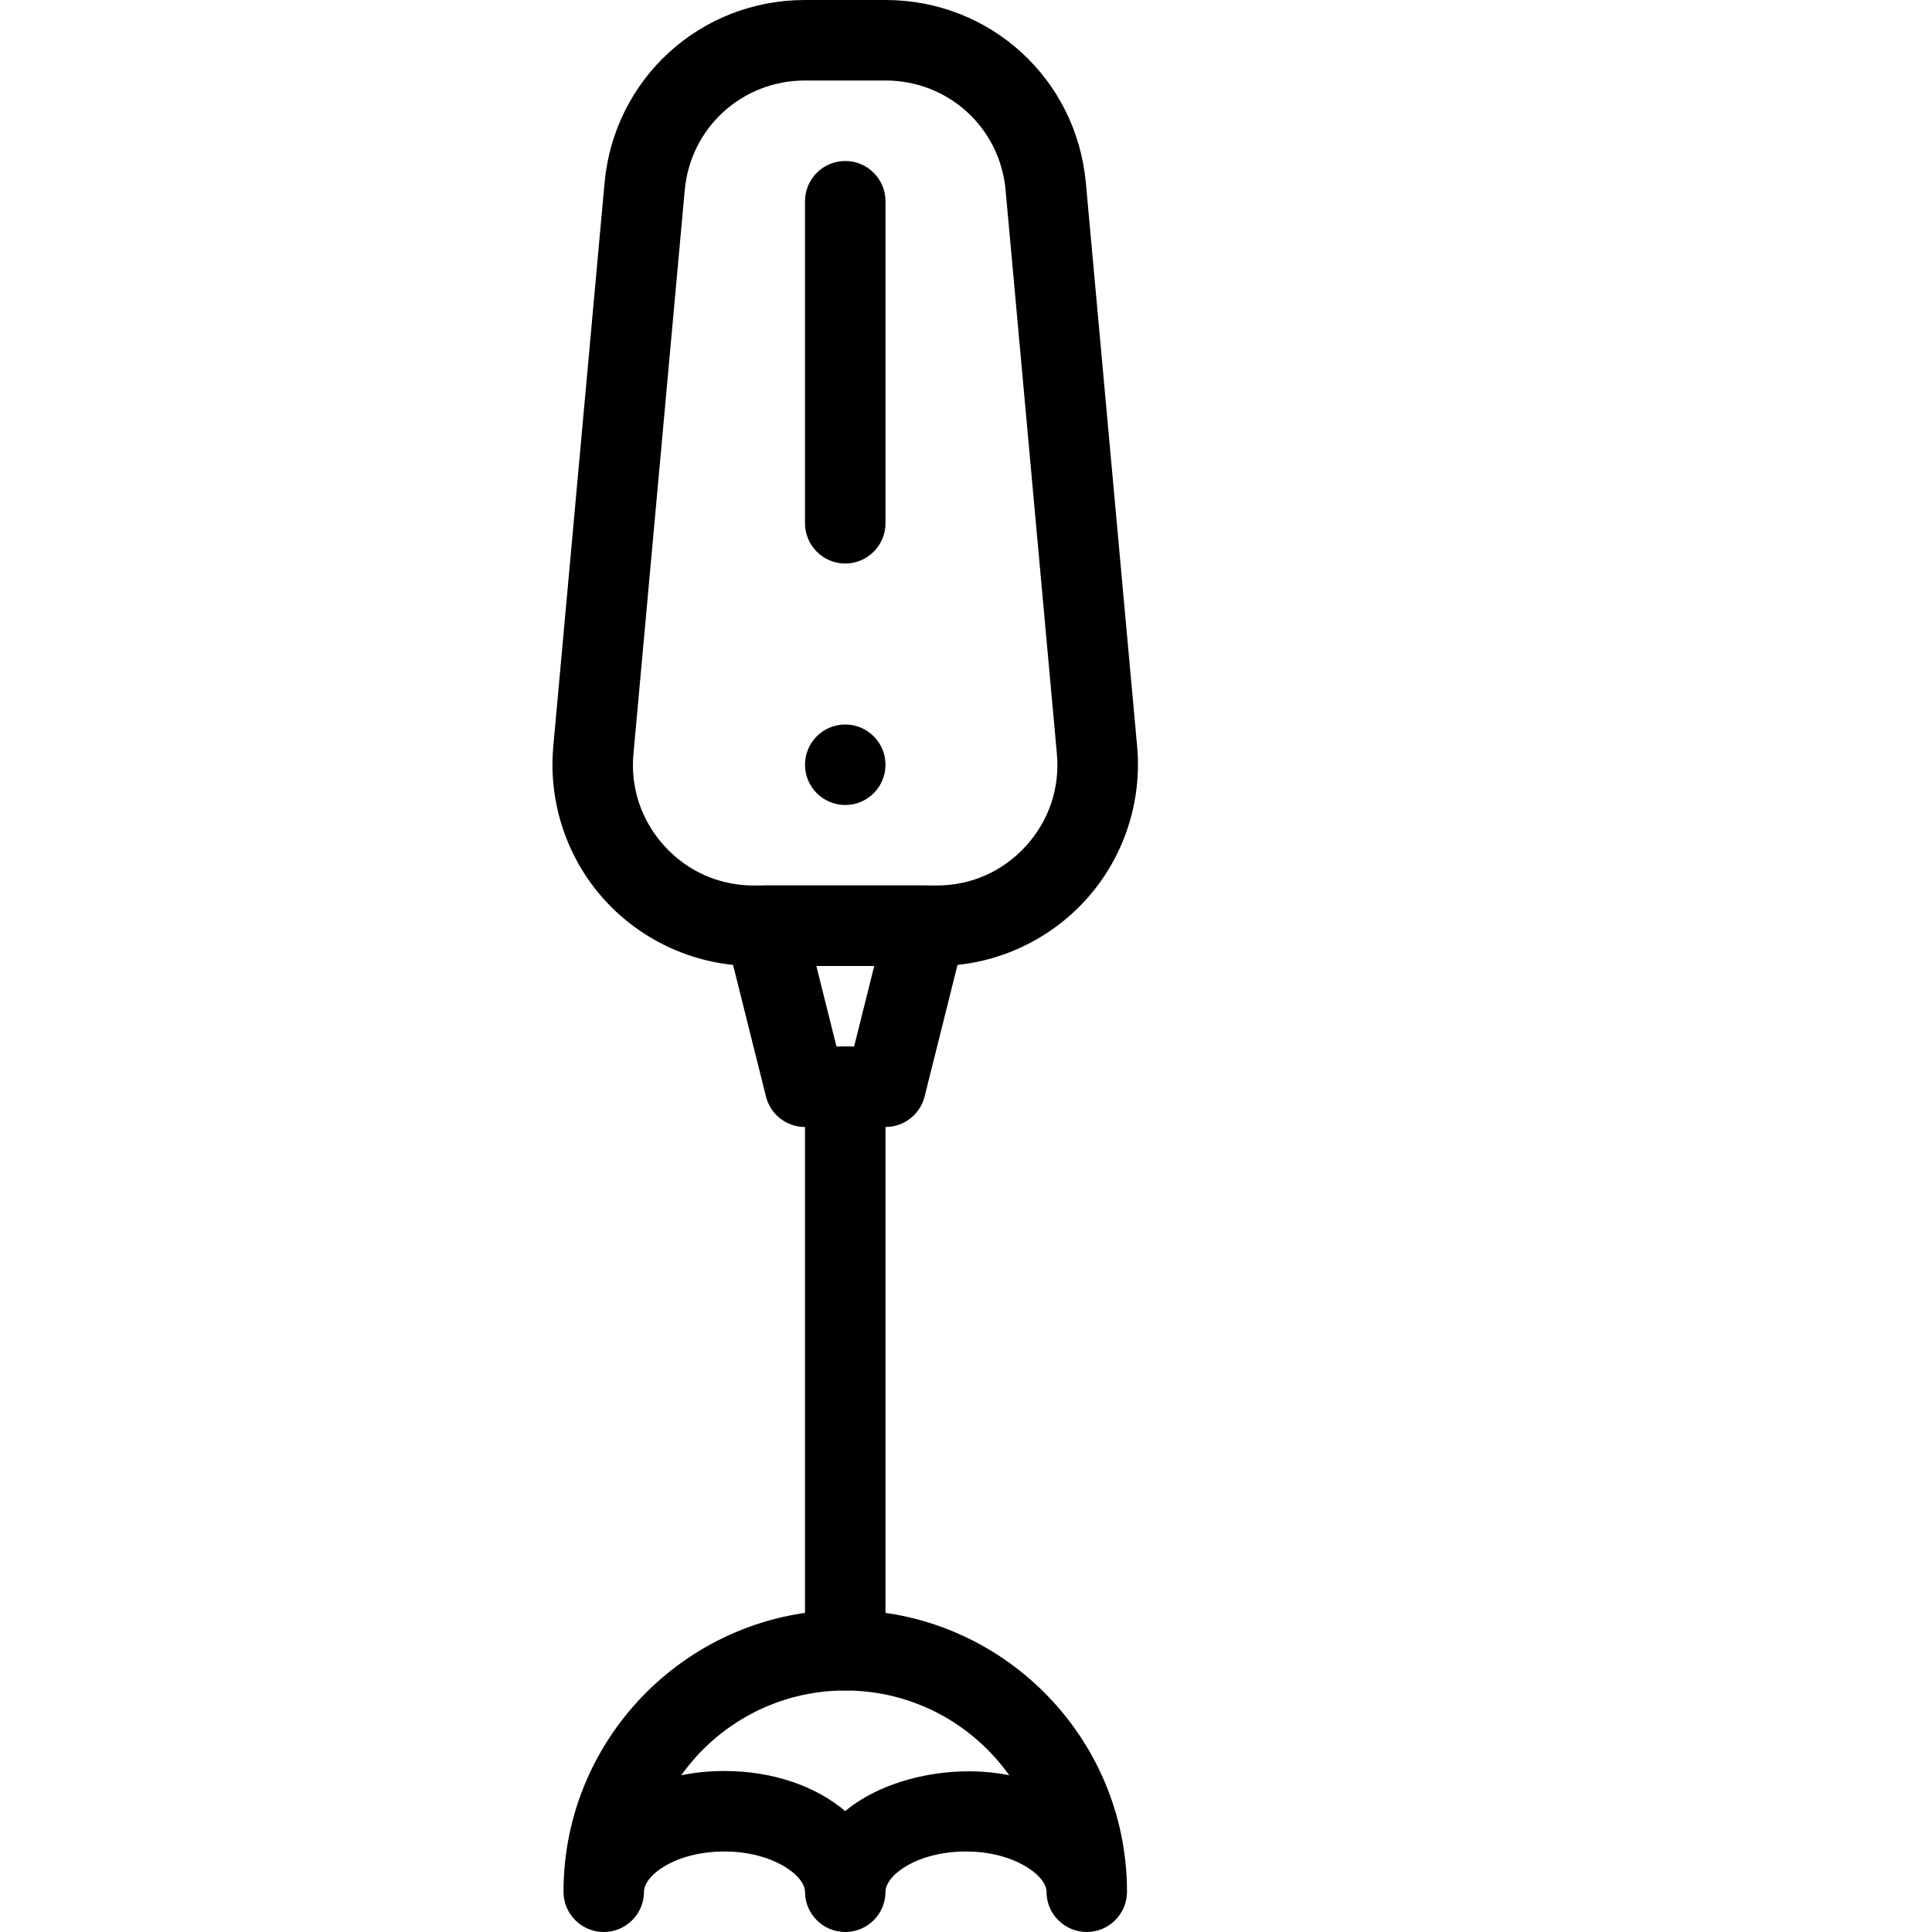 <?xml version="1.0" encoding="iso-8859-1"?>
<!-- Generator: Adobe Illustrator 19.2.1, SVG Export Plug-In . SVG Version: 6.00 Build 0)  -->
<svg version="1.1" xmlns="http://www.w3.org/2000/svg" xmlns:xlink="http://www.w3.org/1999/xlink" x="0px" y="0px"
	 viewBox="0 0 24 24" style="enable-background:new 0 0 24 24;" xml:space="preserve">
<g id="Cutting_Board_1">
</g>
<g id="Cutting_Board_2">
</g>
<g id="Chef_x27_s_Hat_1">
</g>
<g id="Chef_x27_s_Hat_2">
</g>
<g id="Kitchen_Scale">
</g>
<g id="Measuring_Cup">
</g>
<g id="Pot_1">
</g>
<g id="Pot_2">
</g>
<g id="Wok_1">
</g>
<g id="Wok_2">
</g>
<g id="Teapot">
</g>
<g id="Plate">
</g>
<g id="Sauce_Boat">
</g>
<g id="Cauldron">
</g>
<g id="Cookbook">
</g>
<g id="Salt_Pot">
</g>
<g id="Pepper_Pot_1">
</g>
<g id="Pepper_Pot_2">
</g>
<g id="Egg_Timer">
</g>
<g id="Olive_Oil_Pot">
</g>
<g id="Pancake_Griddle">
</g>
<g id="Pan">
</g>
<g id="Kettle">
</g>
<g id="Microwave">
</g>
<g id="Cooker">
</g>
<g id="Meat_Grinder">
</g>
<g id="Coffee_Maker">
</g>
<g id="Household_Mixer">
</g>
<g id="Stand_Mixer">
</g>
<g id="Hand_Blender">
	<g>
		<g>
			<path d="M10.5,7C10.224,7,10,6.776,10,6.5v-4C10,2.224,10.224,2,10.5,2S11,2.224,11,2.5v4C11,6.776,10.776,7,10.5,7z"/>
		</g>
		<g>
			<circle cx="10.5" cy="9.5" r="0.5"/>
		</g>
		<g>
			<path d="M11,14h-1c-0.229,0-0.43-0.156-0.485-0.379l-0.5-2c-0.037-0.149-0.004-0.308,0.091-0.429C9.2,11.071,9.346,11,9.5,11h2
				c0.154,0,0.3,0.071,0.395,0.192c0.095,0.121,0.128,0.279,0.091,0.429l-0.5,2C11.43,13.844,11.229,14,11,14z M10.391,13h0.219
				l0.25-1h-0.719L10.391,13z"/>
		</g>
		<g>
			<path d="M10.5,21c-0.276,0-0.5-0.224-0.5-0.5v-7c0-0.276,0.224-0.5,0.5-0.5s0.5,0.224,0.5,0.5v7C11,20.776,10.776,21,10.5,21z"/>
		</g>
		<g>
			<path d="M13.5,24c-0.276,0-0.5-0.224-0.5-0.5c0-0.199-0.398-0.5-1-0.5c-0.61,0-1,0.296-1,0.5c0,0.276-0.224,0.5-0.5,0.5
				S10,23.776,10,23.5c0-0.199-0.398-0.5-1-0.5c-0.61,0-1,0.296-1,0.5C8,23.776,7.776,24,7.5,24S7,23.776,7,23.5
				c0-1.93,1.57-3.5,3.5-3.5s3.5,1.57,3.5,3.5C14,23.776,13.776,24,13.5,24z M9,22c0.604,0,1.137,0.191,1.5,0.498
				c0.476-0.401,1.318-0.591,2.037-0.445C12.084,21.416,11.34,21,10.5,21s-1.584,0.416-2.037,1.053C8.633,22.018,8.813,22,9,22z"/>
		</g>
		<g>
			<path d="M11.636,12H9.363c-0.701,0-1.374-0.297-1.847-0.814S6.81,9.971,6.873,9.273l0.637-7C7.628,0.978,8.698,0,10,0h1
				c1.301,0,2.371,0.978,2.489,2.273l0.637,7c0.063,0.698-0.171,1.395-0.644,1.912S12.337,12,11.636,12z M10,1
				C9.219,1,8.576,1.586,8.506,2.364l-0.637,7c-0.039,0.425,0.099,0.832,0.386,1.147C8.543,10.827,8.937,11,9.363,11h2.272
				c0.427,0,0.82-0.173,1.108-0.489c0.287-0.315,0.425-0.722,0.386-1.147l-0.637-7C12.423,1.586,11.78,1,11,1H10z"/>
		</g>
	</g>
</g>
<g id="Blender">
</g>
<g id="Cooker_Hood">
</g>
<g id="Refrigerator">
</g>
<g id="Freezer">
</g>
<g id="Apron">
</g>
<g id="Oven_Gloves">
</g>
<g id="Rolling_Pin">
</g>
<g id="Sieve">
</g>
<g id="Tea_Sieve">
</g>
<g id="Grater">
</g>
<g id="Knife_Holder">
</g>
<g id="Funnel">
</g>
<g id="Kitchen_Clock">
</g>
<g id="Lemon_Juicer">
</g>
<g id="Pastry_Bag_1">
</g>
<g id="Pastry_Bag_2">
</g>
<g id="Corkscrew">
</g>
<g id="Bottle_Opener">
</g>
<g id="Service">
</g>
<g id="Chopsticks">
</g>
<g id="Hatchet">
</g>
<g id="Filleting_Knife">
</g>
<g id="Bread_Knife">
</g>
<g id="Herb_Knife">
</g>
<g id="Whetting">
</g>
<g id="Cake_Knife">
</g>
<g id="Layer_58">
</g>
<g id="Ladle">
</g>
<g id="Sauce_Spoon">
</g>
<g id="Egg_Beater">
</g>
<g id="Meat_Fork">
</g>
<g id="Kitchen_Spoon_1">
</g>
<g id="Kitchen_Spoon_2">
</g>
<g id="Pizza_Cutter">
</g>
<g id="Potato_Musher">
</g>
<g id="Peeler">
</g>
<g id="Honey_Dipper">
</g>
<g id="Fork">
</g>
<g id="Knife">
</g>
<g id="Spoon">
</g>
<g id="Cutlery_Set">
</g>
<g id="Sugar_Bowl">
</g>
<g id="Matches">
</g>
<g id="Cezve">
</g>
</svg>
